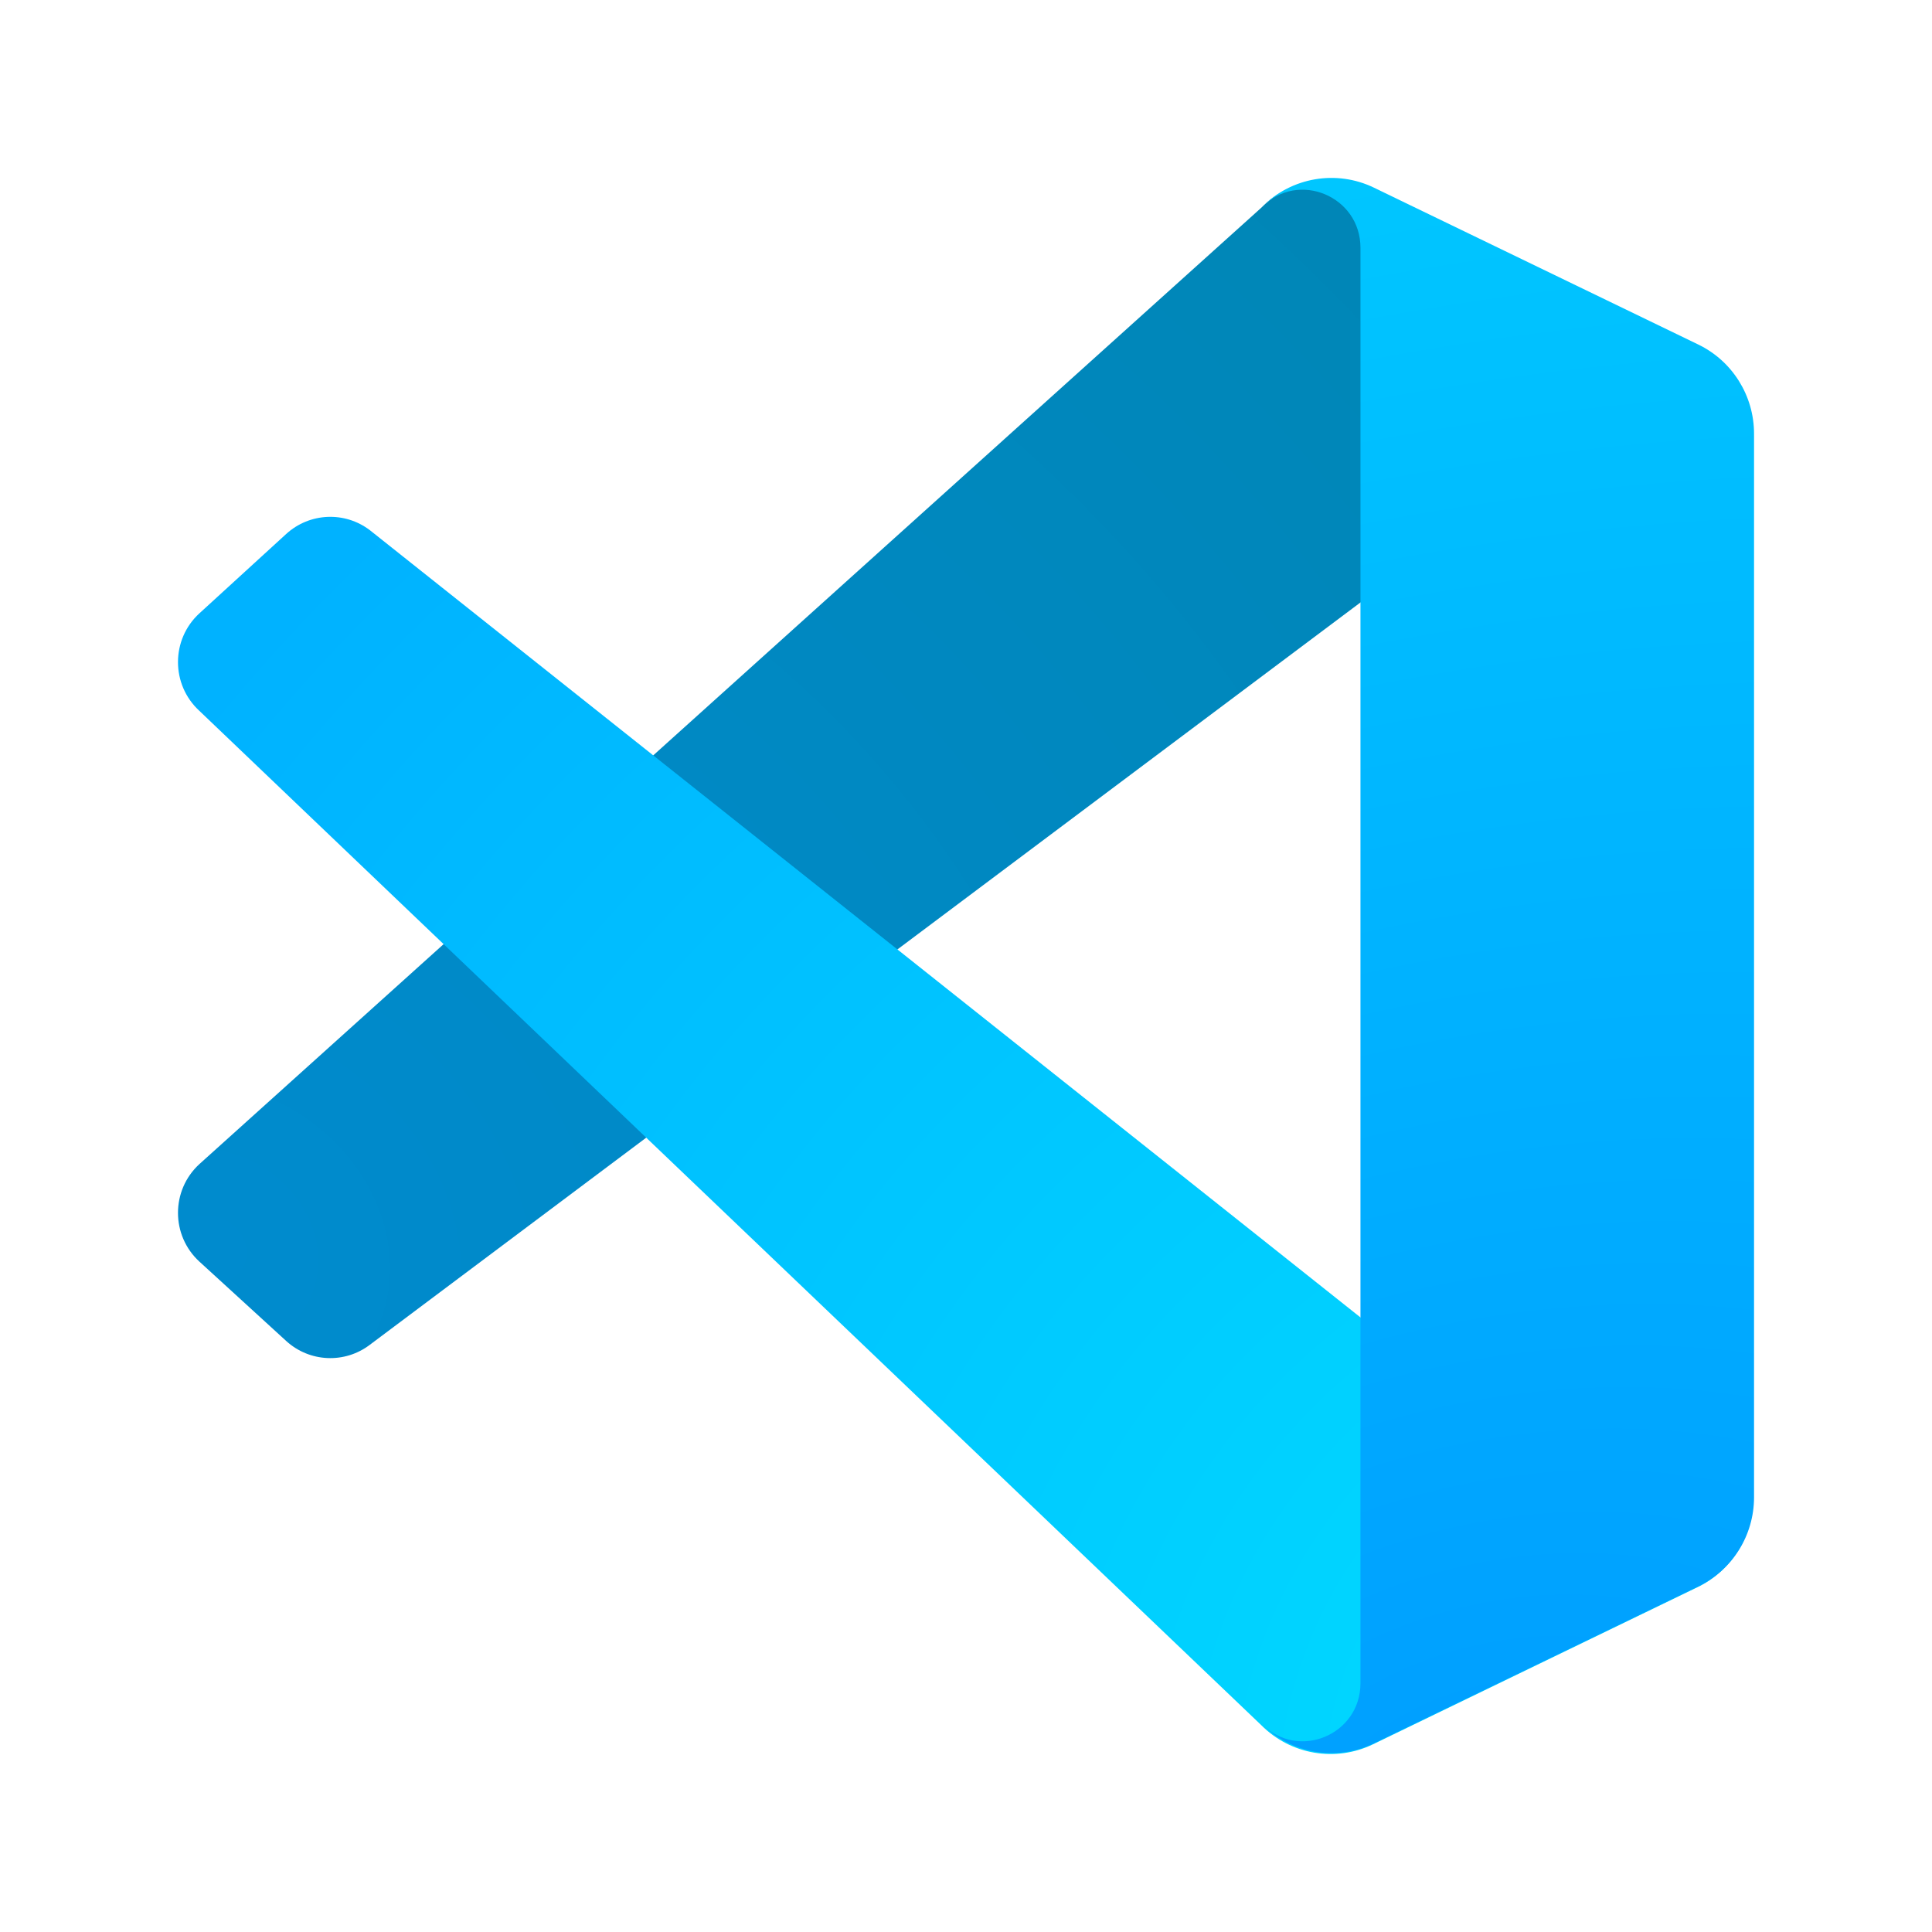 <?xml version="1.0" encoding="UTF-8" standalone="no"?>
<svg
   width="64"
   height="64"
   version="1"
   id="svg9"
   sodipodi:docname="vscode.svg"
   inkscape:version="1.4 (e7c3feb100, 2024-10-09)"
   xmlns:inkscape="http://www.inkscape.org/namespaces/inkscape"
   xmlns:sodipodi="http://sodipodi.sourceforge.net/DTD/sodipodi-0.dtd"
   xmlns:xlink="http://www.w3.org/1999/xlink"
   xmlns="http://www.w3.org/2000/svg"
   xmlns:svg="http://www.w3.org/2000/svg">
  <defs
     id="defs9">
    <radialGradient
       inkscape:collect="always"
       xlink:href="#linearGradient13"
       id="radialGradient14"
       cx="46.201"
       cy="40.061"
       fx="46.201"
       fy="40.061"
       r="8.745"
       gradientTransform="matrix(9.049,-2.425,1.647,6.146,-425.963,-59.677)"
       gradientUnits="userSpaceOnUse" />
    <linearGradient
       id="linearGradient13"
       inkscape:collect="always">
      <stop
         style="stop-color:#009dff;stop-opacity:1;"
         offset="0"
         id="stop13" />
      <stop
         style="stop-color:#00c7ff;stop-opacity:1;"
         offset="1"
         id="stop14" />
    </linearGradient>
    <radialGradient
       inkscape:collect="always"
       xlink:href="#linearGradient9"
       id="radialGradient10"
       cx="16.897"
       cy="16.458"
       fx="16.897"
       fy="16.458"
       r="28"
       gradientTransform="matrix(0,-2.159,2.348,-8.1204946e-8,28.592,110.357)"
       gradientUnits="userSpaceOnUse" />
    <linearGradient
       id="linearGradient9"
       inkscape:collect="always">
      <stop
         style="stop-color:#00dfff;stop-opacity:1;"
         offset="0"
         id="stop9" />
      <stop
         style="stop-color:#00b2ff;stop-opacity:1;"
         offset="1"
         id="stop10" />
    </linearGradient>
    <radialGradient
       inkscape:collect="always"
       xlink:href="#linearGradient14"
       id="radialGradient16"
       cx="5.179"
       cy="47.731"
       fx="5.179"
       fy="47.731"
       r="28"
       gradientTransform="matrix(3.027,1.748,-1.529,2.648,72.387,-79.99)"
       gradientUnits="userSpaceOnUse" />
    <linearGradient
       id="linearGradient14"
       inkscape:collect="always">
      <stop
         style="stop-color:#008bce;stop-opacity:1;"
         offset="0"
         id="stop15" />
      <stop
         style="stop-color:#0083a6;stop-opacity:1;"
         offset="1"
         id="stop16" />
    </linearGradient>
  </defs>
  <sodipodi:namedview
     id="namedview9"
     pagecolor="#505050"
     bordercolor="#eeeeee"
     borderopacity="1"
     inkscape:showpageshadow="0"
     inkscape:pageopacity="0"
     inkscape:pagecheckerboard="0"
     inkscape:deskcolor="#505050"
     inkscape:zoom="18.28125"
     inkscape:cx="32"
     inkscape:cy="32"
     inkscape:current-layer="svg9" />
  <g
     id="g9"
     transform="translate(-8.104,-14.106)">
    <path
       style="fill:url(#radialGradient16);stroke-width:0.932"
       d="m 64.335,25.559 -10.745,-5.203 c -1.244,-0.602 -2.73,-0.348 -3.706,0.633 L 14.709,52.668 c -0.946,0.868 -0.945,2.366 0.002,3.232 l 2.873,2.627 c 0.775,0.708 1.941,0.76 2.775,0.124 L 62.718,26.909 c 1.421,-1.084 3.462,-0.065 3.462,1.729 v -0.125 c 0,-1.259 -0.717,-2.407 -1.845,-2.954 z"
       id="path3" />
    <path
       style="fill:url(#radialGradient10);stroke-width:0.932"
       d="m 64.335,66.684 -10.745,5.203 c -1.244,0.602 -2.73,0.348 -3.706,-0.634 L 14.709,37.654 c -0.946,-0.868 -0.945,-2.366 0.002,-3.232 l 2.873,-2.627 c 0.775,-0.708 1.941,-0.76 2.775,-0.124 L 62.718,65.334 c 1.421,1.084 3.462,0.065 3.462,-1.729 v 0.126 c 0,1.259 -0.717,2.407 -1.845,2.954 z"
       id="path6" />
    <path
       style="fill:url(#radialGradient14);stroke-width:0.932"
       d="m 53.619,71.857 c -1.244,0.602 -2.73,0.347 -3.707,-0.634 1.203,1.21 3.259,0.353 3.259,-1.358 V 22.315 c 0,-1.711 -2.057,-2.568 -3.259,-1.358 0.976,-0.982 2.463,-1.236 3.707,-0.634 l 10.743,5.196 c 1.129,0.546 1.847,1.694 1.847,2.954 v 35.233 c 0,1.26 -0.718,2.408 -1.847,2.954 z"
       id="path8" />
  </g>
</svg>

